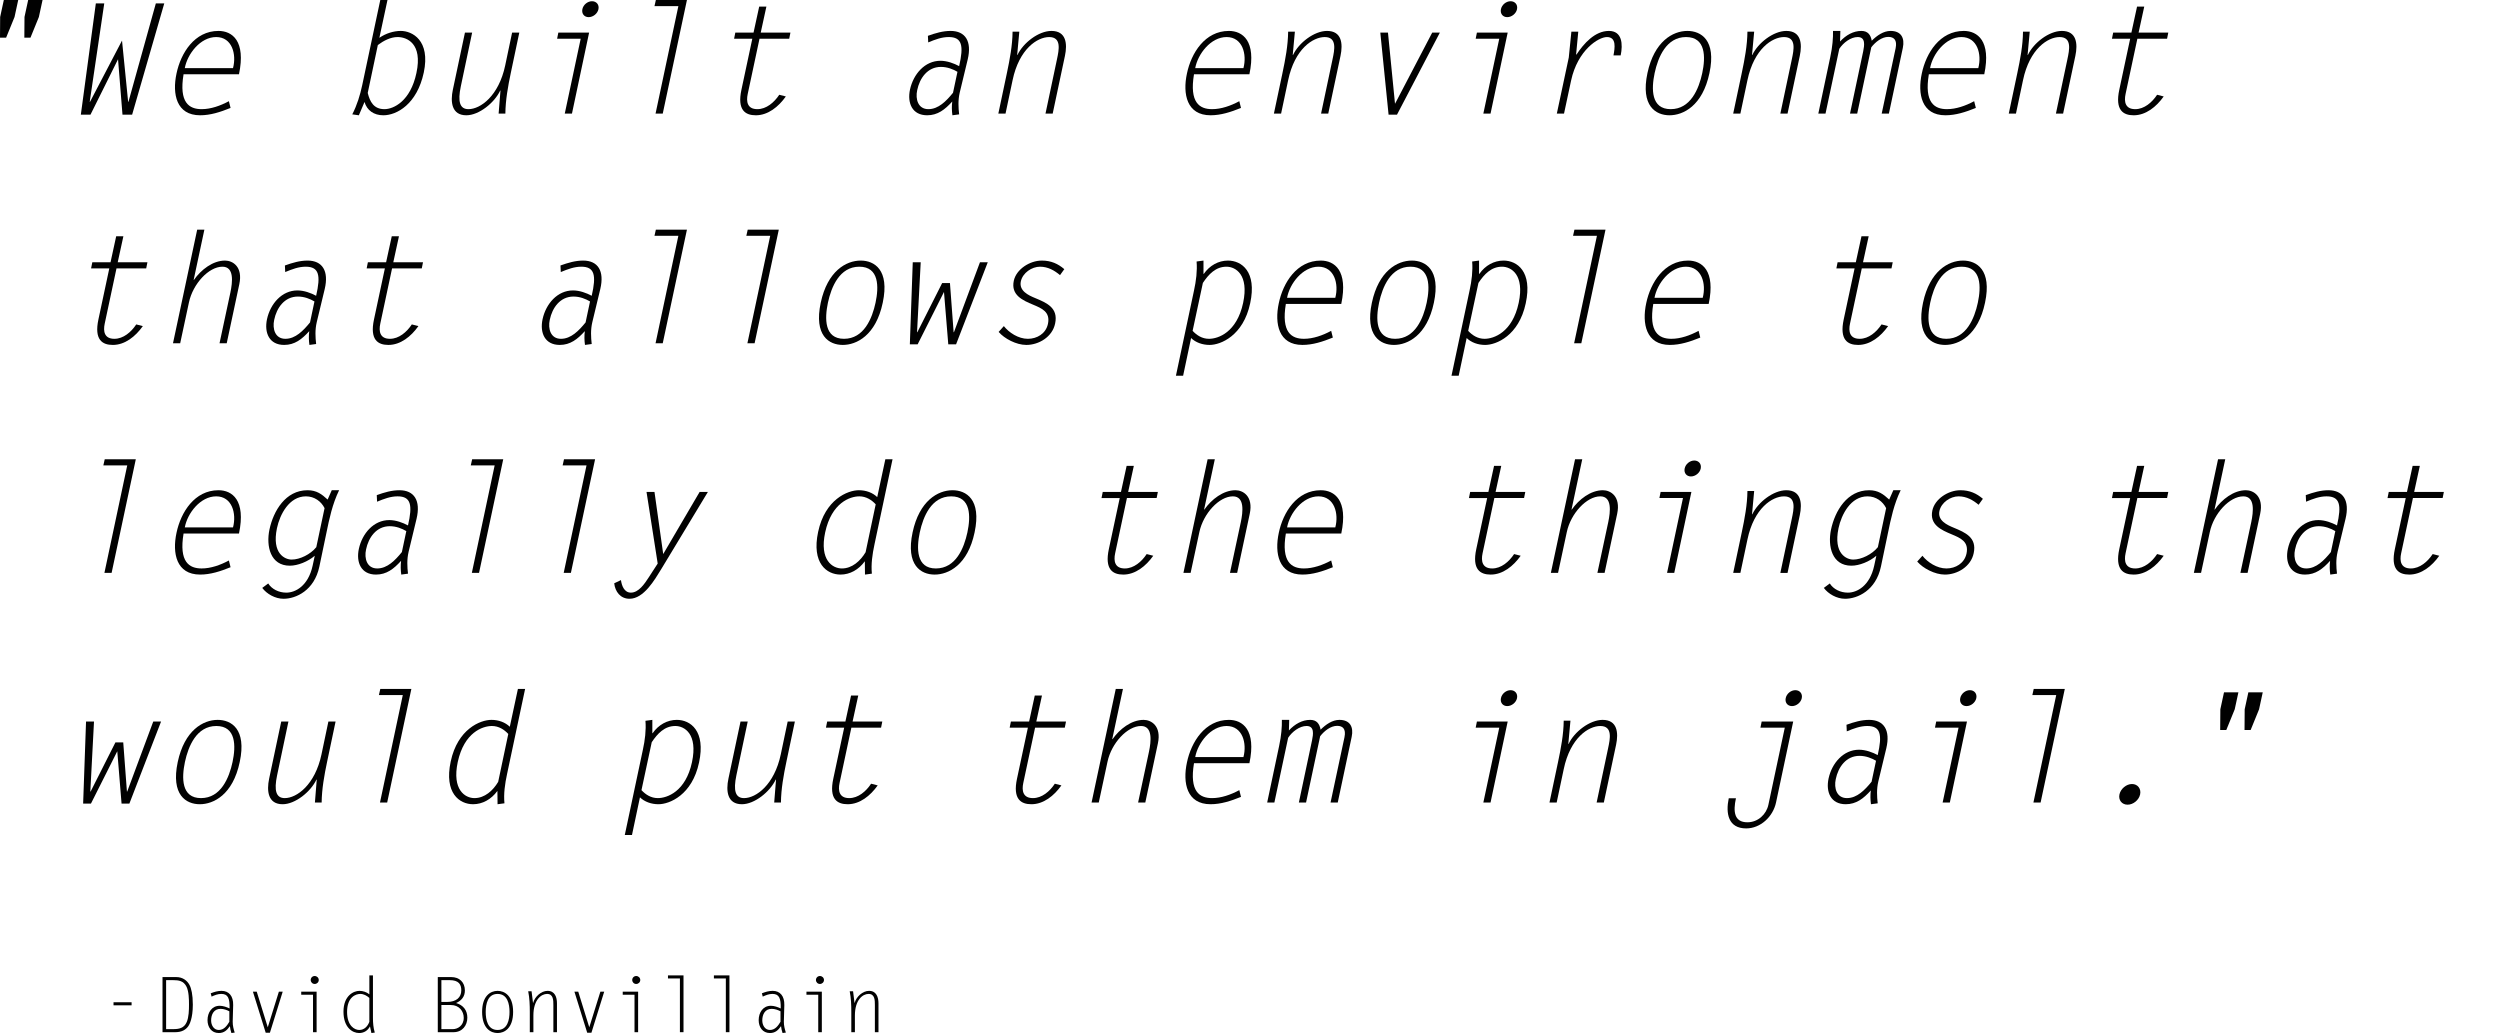 <?xml version="1.0" encoding="utf-8"?>
<!-- Generator: Adobe Illustrator 17.0.0, SVG Export Plug-In . SVG Version: 6.00 Build 0)  -->
<!DOCTYPE svg PUBLIC "-//W3C//DTD SVG 1.1//EN" "http://www.w3.org/Graphics/SVG/1.1/DTD/svg11.dtd">
<svg version="1.1" id="Layer_1" xmlns="http://www.w3.org/2000/svg" xmlns:xlink="http://www.w3.org/1999/xlink" x="0px" y="0px"
	 width="489.878px" height="202.424px" viewBox="0 0 489.878 202.424" enable-background="new 0 0 489.878 202.424"
	 xml:space="preserve">
<g>
	<path fill="#010101" d="M22.245,196.994v-0.6h3.54v0.6H22.245z"/>
	<g>
		<path fill="#010101" d="M25.109,19.949h0.06l5.37-19.289h1.65L25.89,22.469H24l-0.87-10.859L17.73,22.469h-1.89L18.78,0.66h1.65
			l-2.85,19.289h0.06l6.27-12L25.109,19.949z"/>
		<path fill="#010101" d="M45.179,21.149c-2.01,0.81-3.93,1.44-5.97,1.44c-4.649,0-5.49-4.17-4.62-8.19
			c0.84-4.02,3.54-8.339,8.22-8.339c2.67,0,5.4,1.92,4.02,8.49H35.969c-0.93,5.58,1.11,6.839,3.54,6.839c1.8,0,3.66-0.66,5.34-1.56
			L45.179,21.149z M45.659,13.35c0.72-2.73-0.18-6.09-3.3-6.09c-3.09,0-5.64,3.3-6.149,6.09H45.659z"/>
		<path fill="#010101" d="M75.928,0l-1.59,7.41c1.26-0.87,2.79-1.35,4.2-1.35c2.19,0,5.85,1.8,4.5,8.16
			c-1.32,6.18-5.28,8.37-7.92,8.37c-1.86,0-3.21-0.96-3.69-2.61l-1.11,2.61l-1.29-0.18c0.96-1.86,1.53-3.78,1.95-5.729L74.518,0
			H75.928z M72.058,18.209c0.42,1.71,1.17,3.18,3.27,3.18c1.8,0,5.1-1.56,6.27-7.08c1.26-5.82-1.89-7.05-3.689-7.05
			c-1.35,0-2.7,0.69-3.87,1.56L72.058,18.209z"/>
		<path fill="#010101" d="M100.347,6.39h1.41l-1.65,7.83c-0.57,2.7-1.05,5.4-1.08,8.04h-1.32l0.36-4.5h-0.06
			c-1.11,2.37-4.14,4.83-6.629,4.83c-2.88,0-3.15-2.61-2.64-5.01l2.37-11.189h1.41l-2.22,10.529c-0.63,3-0.21,4.47,1.5,4.47
			c2.34,0,5.939-2.58,7.2-8.58L100.347,6.39z"/>
		<path fill="#010101" d="M113.787,7.59h-4.62l0.24-1.2h6.03l-3.36,15.869h-1.41L113.787,7.59z M117.267,1.8
			c-0.18,0.87-1.05,1.56-1.92,1.56c-0.87,0-1.41-0.69-1.23-1.56c0.18-0.87,1.02-1.56,1.89-1.56
			C116.877,0.24,117.447,0.93,117.267,1.8z"/>
		<path fill="#010101" d="M132.927,1.2h-4.68l0.27-1.2h6.09l-4.74,22.259h-1.41L132.927,1.2z"/>
		<path fill="#010101" d="M154.646,7.59h-5.82l-2.31,10.83c-0.33,1.53-0.06,2.97,1.89,2.97c1.77,0,3.3-1.32,4.29-2.82l1.29,0.33
			c-1.44,2.04-3.51,3.69-5.88,3.69c-2.04,0-3.689-0.99-2.82-5.01l2.13-9.99h-3.57l0.24-1.2h3.57l1.11-5.1h1.41l-1.11,5.1h5.82
			L154.646,7.59z"/>
		<path fill="#010101" d="M186.625,22.589c-0.12-0.87-0.15-1.8-0.03-2.7c-1.44,1.59-2.85,2.7-4.92,2.7c-2.91,0-3.93-2.37-3.36-5.04
			c0.66-3.03,2.91-5.64,5.97-5.64c1.29,0,2.67,0.51,3.66,1.05c0.93-4.02,0.57-5.7-2.04-5.7c-1.38,0-2.64,0.48-4.02,1.05l-0.06-1.29
			c1.5-0.54,2.94-0.96,4.44-0.96c2.91,0,4.2,2.04,3.36,5.58c-0.51,2.16-1.02,4.32-1.56,6.48c-0.36,1.53-0.27,2.97-0.12,4.29
			L186.625,22.589z M187.615,14.07c-0.87-0.51-1.98-0.96-3.24-0.96c-2.64,0-4.169,2.22-4.649,4.56c-0.39,1.77,0.18,3.72,2.189,3.72
			c1.98,0,3.51-1.59,4.83-3.21L187.615,14.07z"/>
		<path fill="#010101" d="M197.035,22.259h-1.41l1.68-7.95c0.57-2.7,1.08-5.4,1.11-8.1h1.32l-0.42,4.56h0.06
			c1.11-2.37,4.14-4.709,6.66-4.709c2.88,0,3.15,2.49,2.64,4.89l-2.4,11.31h-1.41l2.25-10.649c0.39-1.83,0.93-4.35-1.53-4.35
			c-2.28,0-5.88,2.28-7.169,8.46L197.035,22.259z"/>
		<path fill="#010101" d="M243.173,21.149c-2.01,0.81-3.93,1.44-5.97,1.44c-4.65,0-5.49-4.17-4.62-8.19
			c0.84-4.02,3.54-8.339,8.22-8.339c2.67,0,5.4,1.92,4.02,8.49h-10.859c-0.93,5.58,1.11,6.839,3.54,6.839c1.8,0,3.66-0.66,5.34-1.56
			L243.173,21.149z M243.653,13.35c0.72-2.73-0.18-6.09-3.3-6.09c-3.09,0-5.64,3.3-6.149,6.09H243.653z"/>
		<path fill="#010101" d="M251.033,22.259h-1.41l1.68-7.95c0.57-2.7,1.08-5.4,1.11-8.1h1.32l-0.42,4.56h0.06
			c1.11-2.37,4.14-4.709,6.66-4.709c2.88,0,3.15,2.49,2.64,4.89l-2.4,11.31h-1.41l2.25-10.649c0.39-1.83,0.93-4.35-1.53-4.35
			c-2.28,0-5.88,2.28-7.169,8.46L251.033,22.259z"/>
		<path fill="#010101" d="M282.143,6.39l-8.4,16.079h-1.65l-1.62-16.079h1.5l1.38,13.949l7.29-13.949H282.143z"/>
		<path fill="#010101" d="M293.782,7.59h-4.62l0.24-1.2h6.03l-3.36,15.869h-1.41L293.782,7.59z M297.262,1.8
			c-0.18,0.87-1.05,1.56-1.92,1.56c-0.87,0-1.41-0.69-1.23-1.56c0.18-0.87,1.02-1.56,1.89-1.56
			C296.872,0.24,297.442,0.93,297.262,1.8z"/>
		<path fill="#010101" d="M306.472,22.259h-1.41l2.34-10.979l0.51-5.07h1.35l-0.42,4.44l0.06,0.06c1.44-2.19,3.63-4.65,6.36-4.65
			c2.64,0,2.76,2.64,2.31,4.8h-1.41c0.27-1.47,0.63-3.6-1.29-3.6c-1.62,0-5.73,2.52-7.02,8.55L306.472,22.259z"/>
		<path fill="#010101" d="M322.821,14.31c1.32-6.18,4.95-8.25,7.83-8.25c2.64,0,5.7,1.77,4.32,8.25c-1.35,6.45-5.16,8.28-7.83,8.28
			C324.472,22.589,321.441,20.79,322.821,14.31z M333.561,14.31c0.66-3.09,0.72-7.05-3.18-7.05c-3.87,0-5.49,3.96-6.15,7.05
			c-0.66,3.12-0.72,7.08,3.15,7.08C331.281,21.389,332.901,17.399,333.561,14.31z"/>
		<path fill="#010101" d="M341.031,22.259h-1.41l1.68-7.95c0.57-2.7,1.08-5.4,1.11-8.1h1.32l-0.42,4.56h0.06
			c1.11-2.37,4.14-4.709,6.66-4.709c2.88,0,3.15,2.49,2.64,4.89l-2.4,11.31h-1.41l2.25-10.649c0.39-1.83,0.93-4.35-1.53-4.35
			c-2.28,0-5.88,2.28-7.169,8.46L341.031,22.259z"/>
		<path fill="#010101" d="M358.641,11.19c0.45-2.1,0.57-3.78,0.54-5.13h1.44l-0.06,2.07c1.17-1.26,2.61-2.07,4.17-2.07
			c1.29,0,1.83,0.78,2.04,1.92c1.02-1.02,2.31-1.92,3.69-1.92c2.04,0,2.82,1.35,2.4,3.33l-2.73,12.87h-1.41l2.73-12.81
			c0.33-1.62-0.33-2.22-1.44-2.22c-1.26,0-2.52,0.99-3.33,2.04l-2.76,12.989h-1.41l2.58-12.18c0.24-1.2,0.51-2.82-1.08-2.82
			c-1.35,0-2.82,1.11-3.6,2.31l-2.7,12.689h-1.41L358.641,11.19z"/>
		<path fill="#010101" d="M387.169,21.149c-2.01,0.81-3.93,1.44-5.97,1.44c-4.65,0-5.49-4.17-4.62-8.19
			c0.84-4.02,3.54-8.339,8.22-8.339c2.67,0,5.4,1.92,4.02,8.49H377.96c-0.93,5.58,1.11,6.839,3.54,6.839c1.8,0,3.66-0.66,5.34-1.56
			L387.169,21.149z M387.649,13.35c0.72-2.73-0.18-6.09-3.3-6.09c-3.09,0-5.64,3.3-6.149,6.09H387.649z"/>
		<path fill="#010101" d="M395.029,22.259h-1.41l1.68-7.95c0.57-2.7,1.08-5.4,1.11-8.1h1.32l-0.42,4.56h0.06
			c1.11-2.37,4.14-4.709,6.66-4.709c2.88,0,3.15,2.49,2.64,4.89l-2.4,11.31h-1.41l2.25-10.649c0.39-1.83,0.93-4.35-1.53-4.35
			c-2.28,0-5.88,2.28-7.169,8.46L395.029,22.259z"/>
		<path fill="#010101" d="M424.639,7.59h-5.82l-2.31,10.83c-0.33,1.53-0.06,2.97,1.89,2.97c1.77,0,3.3-1.32,4.29-2.82l1.29,0.33
			c-1.44,2.04-3.51,3.69-5.88,3.69c-2.04,0-3.689-0.99-2.82-5.01l2.13-9.99h-3.57l0.24-1.2h3.57l1.11-5.1h1.41l-1.11,5.1h5.82
			L424.639,7.59z"/>
		<path fill="#010101" d="M28.649,52.59h-5.82l-2.31,10.83c-0.33,1.53-0.06,2.97,1.89,2.97c1.77,0,3.3-1.32,4.29-2.82l1.29,0.33
			c-1.44,2.04-3.51,3.69-5.88,3.69c-2.04,0-3.689-0.99-2.82-5.01l2.13-9.99h-3.57l0.24-1.2h3.57l1.11-5.1h1.41l-1.11,5.1h5.82
			L28.649,52.59z"/>
		<path fill="#010101" d="M38.639,45h1.41l-2.1,9.84h0.06c1.38-1.98,3.69-3.78,6.09-3.78c1.47,0,3.54,1.17,2.79,4.65l-2.46,11.549
			h-1.41l2.13-9.959c0.42-2.01,0.78-5.04-1.56-5.04c-2.67,0-5.79,3.33-6.57,7.02l-1.71,7.979h-1.41L38.639,45z"/>
		<path fill="#010101" d="M60.628,67.589c-0.12-0.87-0.15-1.8-0.03-2.7c-1.44,1.59-2.85,2.7-4.92,2.7c-2.91,0-3.93-2.37-3.36-5.04
			c0.66-3.03,2.91-5.64,5.97-5.64c1.29,0,2.67,0.51,3.66,1.05c0.93-4.02,0.57-5.7-2.04-5.7c-1.38,0-2.64,0.48-4.02,1.05l-0.06-1.29
			c1.5-0.54,2.94-0.96,4.44-0.96c2.91,0,4.2,2.04,3.36,5.58c-0.51,2.16-1.02,4.32-1.56,6.48c-0.36,1.53-0.27,2.97-0.12,4.29
			L60.628,67.589z M61.619,59.07c-0.87-0.51-1.98-0.96-3.24-0.96c-2.64,0-4.169,2.22-4.649,4.56c-0.39,1.77,0.18,3.72,2.19,3.72
			c1.979,0,3.51-1.59,4.83-3.21L61.619,59.07z"/>
		<path fill="#010101" d="M82.648,52.59h-5.82l-2.31,10.83c-0.33,1.53-0.06,2.97,1.89,2.97c1.77,0,3.3-1.32,4.29-2.82l1.29,0.33
			c-1.44,2.04-3.51,3.69-5.88,3.69c-2.04,0-3.689-0.99-2.82-5.01l2.13-9.99h-3.57l0.24-1.2h3.57l1.11-5.1h1.41l-1.11,5.1h5.82
			L82.648,52.59z"/>
		<path fill="#010101" d="M114.627,67.589c-0.12-0.87-0.15-1.8-0.03-2.7c-1.44,1.59-2.85,2.7-4.92,2.7c-2.91,0-3.93-2.37-3.36-5.04
			c0.66-3.03,2.91-5.64,5.97-5.64c1.29,0,2.67,0.51,3.66,1.05c0.93-4.02,0.57-5.7-2.04-5.7c-1.38,0-2.64,0.48-4.02,1.05l-0.06-1.29
			c1.5-0.54,2.94-0.96,4.44-0.96c2.91,0,4.2,2.04,3.36,5.58c-0.51,2.16-1.02,4.32-1.56,6.48c-0.36,1.53-0.27,2.97-0.12,4.29
			L114.627,67.589z M115.617,59.07c-0.87-0.51-1.98-0.96-3.24-0.96c-2.64,0-4.169,2.22-4.649,4.56c-0.39,1.77,0.18,3.72,2.189,3.72
			c1.98,0,3.51-1.59,4.83-3.21L115.617,59.07z"/>
		<path fill="#010101" d="M132.927,46.2h-4.68l0.27-1.2h6.09l-4.74,22.259h-1.41L132.927,46.2z"/>
		<path fill="#010101" d="M150.926,46.2h-4.68l0.27-1.2h6.09l-4.74,22.259h-1.41L150.926,46.2z"/>
		<path fill="#010101" d="M160.826,59.31c1.32-6.18,4.95-8.25,7.83-8.25c2.64,0,5.7,1.77,4.32,8.25c-1.35,6.45-5.16,8.28-7.83,8.28
			S159.446,65.79,160.826,59.31z M171.565,59.31c0.66-3.09,0.72-7.05-3.18-7.05c-3.87,0-5.49,3.96-6.15,7.05
			c-0.66,3.12-0.72,7.08,3.15,7.08C169.286,66.389,170.905,62.399,171.565,59.31z"/>
		<path fill="#010101" d="M178.855,51.39h1.56l-0.72,13.709h0.06l4.86-9.629h1.53l0.72,9.629h0.06l5.1-13.709h1.53l-6.209,16.079
			h-1.53l-0.84-10.26l-5.16,10.26h-1.53L178.855,51.39z"/>
		<path fill="#010101" d="M207.714,53.91c-1.08-0.9-2.34-1.65-3.93-1.65s-3.39,1.2-3.75,2.88c-0.39,1.86,1.5,2.73,2.82,3.27
			c2.22,0.93,4.56,1.89,3.9,4.98c-0.54,2.64-3.21,4.2-5.64,4.2c-1.98,0-4.29-1.23-5.43-2.55l1.02-1.14
			c1.02,1.29,2.85,2.49,4.709,2.49c1.77,0,3.51-0.99,3.93-2.91c0.51-2.37-1.2-3.06-2.91-3.78c-2.01-0.84-4.38-1.86-3.78-4.68
			c0.48-2.25,3.12-3.96,5.49-3.96c1.83,0,3.18,0.63,4.41,1.68L207.714,53.91z"/>
		<path fill="#010101" d="M233.964,56.94c0.42-1.92,0.66-3.84,0.51-5.7l1.35-0.18v2.61h0.06c1.14-1.65,2.88-2.61,4.74-2.61
			c2.64,0,5.7,2.13,4.35,8.37c-1.35,6.36-5.79,8.16-7.95,8.16c-1.41,0-2.73-0.48-3.63-1.35l-1.56,7.38h-1.41L233.964,56.94z
			 M233.694,64.83c0.81,0.87,1.86,1.56,3.21,1.56c1.8,0,5.46-1.26,6.69-7.05c1.17-5.52-1.47-7.08-3.27-7.08
			c-2.1,0-3.48,1.47-4.62,3.18L233.694,64.83z"/>
		<path fill="#010101" d="M261.173,66.149c-2.01,0.81-3.93,1.44-5.97,1.44c-4.649,0-5.49-4.17-4.62-8.19
			c0.84-4.02,3.54-8.339,8.22-8.339c2.67,0,5.4,1.92,4.02,8.49h-10.859c-0.93,5.58,1.11,6.839,3.54,6.839c1.8,0,3.66-0.66,5.34-1.56
			L261.173,66.149z M261.653,58.35c0.72-2.73-0.18-6.09-3.3-6.09c-3.09,0-5.64,3.3-6.149,6.09H261.653z"/>
		<path fill="#010101" d="M268.823,59.31c1.32-6.18,4.95-8.25,7.83-8.25c2.64,0,5.7,1.77,4.32,8.25c-1.35,6.45-5.16,8.28-7.83,8.28
			S267.443,65.79,268.823,59.31z M279.562,59.31c0.66-3.09,0.72-7.05-3.18-7.05c-3.87,0-5.49,3.96-6.15,7.05
			c-0.66,3.12-0.72,7.08,3.15,7.08C277.283,66.389,278.902,62.399,279.562,59.31z"/>
		<path fill="#010101" d="M287.962,56.94c0.42-1.92,0.66-3.84,0.51-5.7l1.35-0.18v2.61h0.06c1.14-1.65,2.88-2.61,4.74-2.61
			c2.64,0,5.7,2.13,4.35,8.37c-1.35,6.36-5.79,8.16-7.95,8.16c-1.41,0-2.73-0.48-3.63-1.35l-1.56,7.38h-1.41L287.962,56.94z
			 M287.692,64.83c0.81,0.87,1.86,1.56,3.21,1.56c1.8,0,5.46-1.26,6.689-7.05c1.17-5.52-1.47-7.08-3.27-7.08
			c-2.1,0-3.48,1.47-4.62,3.18L287.692,64.83z"/>
		<path fill="#010101" d="M312.922,46.2h-4.68l0.27-1.2h6.09l-4.74,22.259h-1.41L312.922,46.2z"/>
		<path fill="#010101" d="M333.171,66.149c-2.01,0.81-3.93,1.44-5.97,1.44c-4.649,0-5.49-4.17-4.62-8.19
			c0.84-4.02,3.54-8.339,8.22-8.339c2.67,0,5.4,1.92,4.02,8.49h-10.859c-0.93,5.58,1.11,6.839,3.54,6.839c1.8,0,3.66-0.66,5.34-1.56
			L333.171,66.149z M333.651,58.35c0.72-2.73-0.18-6.09-3.3-6.09c-3.09,0-5.64,3.3-6.149,6.09H333.651z"/>
		<path fill="#010101" d="M370.64,52.59h-5.82l-2.31,10.83c-0.33,1.53-0.06,2.97,1.89,2.97c1.77,0,3.3-1.32,4.29-2.82l1.29,0.33
			c-1.44,2.04-3.51,3.69-5.88,3.69c-2.04,0-3.689-0.99-2.82-5.01l2.13-9.99h-3.57l0.24-1.2h3.57l1.11-5.1h1.41l-1.11,5.1h5.82
			L370.64,52.59z"/>
		<path fill="#010101" d="M376.82,59.31c1.32-6.18,4.95-8.25,7.83-8.25c2.64,0,5.7,1.77,4.32,8.25c-1.35,6.45-5.16,8.28-7.83,8.28
			S375.44,65.79,376.82,59.31z M387.56,59.31c0.66-3.09,0.72-7.05-3.18-7.05c-3.87,0-5.49,3.96-6.15,7.05
			c-0.66,3.12-0.72,7.08,3.15,7.08C385.28,66.389,386.899,62.399,387.56,59.31z"/>
		<path fill="#010101" d="M24.93,91.2h-4.68l0.27-1.2h6.09l-4.74,22.259h-1.41L24.93,91.2z"/>
		<path fill="#010101" d="M45.179,111.149c-2.01,0.81-3.93,1.44-5.97,1.44c-4.649,0-5.49-4.17-4.62-8.19
			c0.84-4.02,3.54-8.339,8.22-8.339c2.67,0,5.4,1.92,4.02,8.49H35.969c-0.93,5.58,1.11,6.839,3.54,6.839c1.8,0,3.66-0.66,5.34-1.56
			L45.179,111.149z M45.659,103.35c0.72-2.73-0.18-6.09-3.3-6.09c-3.09,0-5.64,3.3-6.149,6.09H45.659z"/>
		<path fill="#010101" d="M52.559,114.329c0.69,1.11,2.07,1.8,3.54,1.8c1.77,0,4.29-1.29,5.16-5.28l0.42-1.95
			c-1.32,1.14-3.33,1.95-4.89,1.95c-3.78,0-4.68-3.78-3.99-7.08c0.78-3.66,3.15-7.709,7.47-7.709c1.77,0,2.79,0.78,3.93,1.83
			l0.81-1.83h1.44c-1.32,2.73-1.92,5.58-2.49,8.37l-1.38,6.6c-0.99,4.68-4.59,6.3-7.02,6.3c-1.65,0-3.3-0.96-4.17-2.13
			L52.559,114.329z M63.599,99.57c-0.66-1.32-1.98-2.31-3.66-2.31c-3.27,0-5.1,3.54-5.67,6.24c-1.05,5.01,1.59,6.15,2.88,6.15
			c1.62,0,3.69-1.02,4.83-2.43L63.599,99.57z"/>
		<path fill="#010101" d="M78.628,112.589c-0.12-0.87-0.15-1.8-0.03-2.7c-1.44,1.59-2.85,2.7-4.92,2.7c-2.91,0-3.93-2.37-3.36-5.04
			c0.66-3.03,2.91-5.64,5.97-5.64c1.29,0,2.67,0.51,3.66,1.05c0.93-4.02,0.57-5.7-2.04-5.7c-1.38,0-2.64,0.48-4.02,1.05l-0.06-1.29
			c1.5-0.54,2.94-0.96,4.44-0.96c2.91,0,4.2,2.04,3.36,5.58c-0.51,2.16-1.02,4.32-1.56,6.48c-0.36,1.53-0.27,2.97-0.12,4.29
			L78.628,112.589z M79.618,104.07c-0.87-0.51-1.98-0.96-3.24-0.96c-2.64,0-4.169,2.22-4.649,4.56c-0.39,1.77,0.18,3.72,2.189,3.72
			c1.98,0,3.51-1.59,4.83-3.21L79.618,104.07z"/>
		<path fill="#010101" d="M96.928,91.2h-4.68l0.27-1.2h6.09l-4.74,22.259h-1.41L96.928,91.2z"/>
		<path fill="#010101" d="M114.927,91.2h-4.68l0.27-1.2h6.09l-4.74,22.259h-1.41L114.927,91.2z"/>
		<path fill="#010101" d="M138.716,96.39l-9.12,15.089c-1.32,2.16-3.45,5.85-6.24,5.85c-1.8,0-2.82-1.41-3-3.03l1.32-0.63
			c0.15,1.08,0.63,2.459,1.95,2.459c1.53,0,2.7-1.77,3.48-2.97l1.77-2.73l-2.19-14.039h1.56l1.71,12.179l7.14-12.179H138.716z"/>
		<path fill="#010101" d="M171.355,106.68c-0.42,1.95-0.69,3.87-0.51,5.729l-1.35,0.18l-0.03-2.61c-1.2,1.65-2.91,2.61-4.77,2.61
			c-2.67,0-5.7-2.19-4.38-8.37c1.35-6.36,5.79-8.16,7.979-8.16c1.41,0,2.7,0.48,3.6,1.35l1.59-7.41h1.41L171.355,106.68z
			 M171.596,98.82c-0.81-0.87-1.89-1.56-3.21-1.56c-1.8,0-5.43,1.23-6.69,7.05c-1.17,5.49,1.47,7.08,3.27,7.08
			c2.01,0,3.63-1.47,4.65-3.18L171.596,98.82z"/>
		<path fill="#010101" d="M178.825,104.31c1.32-6.18,4.95-8.25,7.83-8.25c2.64,0,5.7,1.77,4.32,8.25c-1.35,6.45-5.16,8.28-7.83,8.28
			C180.476,112.589,177.445,110.79,178.825,104.31z M189.565,104.31c0.66-3.09,0.72-7.05-3.18-7.05c-3.87,0-5.49,3.96-6.15,7.05
			c-0.66,3.12-0.72,7.08,3.15,7.08C187.285,111.389,188.905,107.399,189.565,104.31z"/>
		<path fill="#010101" d="M226.644,97.59h-5.82l-2.31,10.83c-0.33,1.53-0.06,2.97,1.89,2.97c1.77,0,3.3-1.32,4.29-2.82l1.29,0.33
			c-1.44,2.04-3.51,3.69-5.88,3.69c-2.04,0-3.689-0.99-2.82-5.01l2.13-9.99h-3.57l0.24-1.2h3.57l1.11-5.1h1.41l-1.11,5.1h5.82
			L226.644,97.59z"/>
		<path fill="#010101" d="M236.634,90h1.41l-2.1,9.84h0.06c1.38-1.98,3.69-3.78,6.09-3.78c1.47,0,3.54,1.17,2.79,4.65l-2.46,11.549
			h-1.41l2.13-9.959c0.42-2.01,0.78-5.04-1.56-5.04c-2.67,0-5.79,3.33-6.57,7.02l-1.71,7.979h-1.41L236.634,90z"/>
		<path fill="#010101" d="M261.173,111.149c-2.01,0.81-3.93,1.44-5.97,1.44c-4.649,0-5.49-4.17-4.62-8.19
			c0.84-4.02,3.54-8.339,8.22-8.339c2.67,0,5.4,1.92,4.02,8.49h-10.859c-0.93,5.58,1.11,6.839,3.54,6.839c1.8,0,3.66-0.66,5.34-1.56
			L261.173,111.149z M261.653,103.35c0.72-2.73-0.18-6.09-3.3-6.09c-3.09,0-5.64,3.3-6.149,6.09H261.653z"/>
		<path fill="#010101" d="M298.642,97.59h-5.82l-2.31,10.83c-0.33,1.53-0.06,2.97,1.89,2.97c1.77,0,3.3-1.32,4.29-2.82l1.29,0.33
			c-1.44,2.04-3.51,3.69-5.88,3.69c-2.04,0-3.689-0.99-2.82-5.01l2.13-9.99h-3.57l0.24-1.2h3.57l1.11-5.1h1.41l-1.11,5.1h5.82
			L298.642,97.59z"/>
		<path fill="#010101" d="M308.632,90h1.41l-2.1,9.84h0.06c1.38-1.98,3.69-3.78,6.09-3.78c1.47,0,3.54,1.17,2.79,4.65l-2.46,11.549
			h-1.41l2.13-9.959c0.42-2.01,0.78-5.04-1.56-5.04c-2.67,0-5.79,3.33-6.57,7.02l-1.71,7.979h-1.41L308.632,90z"/>
		<path fill="#010101" d="M329.781,97.59h-4.62l0.24-1.2h6.03l-3.36,15.869h-1.41L329.781,97.59z M333.261,91.8
			c-0.18,0.87-1.05,1.56-1.92,1.56c-0.87,0-1.41-0.69-1.23-1.56c0.18-0.87,1.02-1.56,1.89-1.56
			C332.871,90.24,333.441,90.93,333.261,91.8z"/>
		<path fill="#010101" d="M341.031,112.259h-1.41l1.68-7.95c0.57-2.7,1.08-5.4,1.11-8.1h1.32l-0.42,4.56h0.06
			c1.11-2.37,4.14-4.709,6.66-4.709c2.88,0,3.15,2.49,2.64,4.89l-2.4,11.31h-1.41l2.25-10.649c0.39-1.83,0.93-4.35-1.53-4.35
			c-2.28,0-5.88,2.28-7.169,8.46L341.031,112.259z"/>
		<path fill="#010101" d="M358.551,114.329c0.69,1.11,2.07,1.8,3.54,1.8c1.77,0,4.29-1.29,5.16-5.28l0.42-1.95
			c-1.32,1.14-3.33,1.95-4.89,1.95c-3.78,0-4.68-3.78-3.99-7.08c0.78-3.66,3.15-7.709,7.47-7.709c1.77,0,2.79,0.78,3.93,1.83
			l0.81-1.83h1.44c-1.32,2.73-1.92,5.58-2.49,8.37l-1.38,6.6c-0.99,4.68-4.59,6.3-7.02,6.3c-1.65,0-3.3-0.96-4.17-2.13
			L358.551,114.329z M369.59,99.57c-0.66-1.32-1.979-2.31-3.66-2.31c-3.27,0-5.1,3.54-5.67,6.24c-1.05,5.01,1.59,6.15,2.88,6.15
			c1.62,0,3.69-1.02,4.83-2.43L369.59,99.57z"/>
		<path fill="#010101" d="M387.709,98.91c-1.08-0.9-2.34-1.65-3.93-1.65s-3.39,1.2-3.75,2.88c-0.39,1.86,1.5,2.73,2.82,3.27
			c2.22,0.93,4.56,1.89,3.9,4.98c-0.54,2.64-3.21,4.2-5.64,4.2c-1.98,0-4.29-1.23-5.43-2.55l1.02-1.14
			c1.02,1.29,2.85,2.49,4.709,2.49c1.77,0,3.51-0.99,3.93-2.91c0.51-2.37-1.2-3.06-2.91-3.78c-2.01-0.84-4.38-1.86-3.78-4.68
			c0.48-2.25,3.12-3.96,5.49-3.96c1.83,0,3.18,0.63,4.41,1.68L387.709,98.91z"/>
		<path fill="#010101" d="M424.639,97.59h-5.82l-2.31,10.83c-0.33,1.53-0.06,2.97,1.89,2.97c1.77,0,3.3-1.32,4.29-2.82l1.29,0.33
			c-1.44,2.04-3.51,3.69-5.88,3.69c-2.04,0-3.689-0.99-2.82-5.01l2.13-9.99h-3.57l0.24-1.2h3.57l1.11-5.1h1.41l-1.11,5.1h5.82
			L424.639,97.59z"/>
		<path fill="#010101" d="M434.629,90h1.409l-2.1,9.84h0.06c1.38-1.98,3.69-3.78,6.09-3.78c1.471,0,3.54,1.17,2.79,4.65
			l-2.46,11.549h-1.41l2.13-9.959c0.421-2.01,0.78-5.04-1.56-5.04c-2.67,0-5.79,3.33-6.569,7.02l-1.71,7.979h-1.41L434.629,90z"/>
		<path fill="#010101" d="M456.618,112.589c-0.12-0.87-0.15-1.8-0.03-2.7c-1.44,1.59-2.85,2.7-4.92,2.7
			c-2.91,0-3.93-2.37-3.359-5.04c0.659-3.03,2.909-5.64,5.97-5.64c1.289,0,2.669,0.51,3.659,1.05c0.93-4.02,0.57-5.7-2.04-5.7
			c-1.38,0-2.64,0.48-4.02,1.05l-0.06-1.29c1.5-0.54,2.939-0.96,4.439-0.96c2.91,0,4.2,2.04,3.359,5.58
			c-0.51,2.16-1.02,4.32-1.56,6.48c-0.36,1.53-0.27,2.97-0.12,4.29L456.618,112.589z M457.607,104.07
			c-0.87-0.51-1.979-0.96-3.239-0.96c-2.641,0-4.17,2.22-4.65,4.56c-0.39,1.77,0.181,3.72,2.19,3.72c1.979,0,3.51-1.59,4.829-3.21
			L457.607,104.07z"/>
		<path fill="#010101" d="M478.638,97.59h-5.82l-2.31,10.83c-0.33,1.53-0.06,2.97,1.89,2.97c1.771,0,3.3-1.32,4.29-2.82l1.29,0.33
			c-1.439,2.04-3.51,3.69-5.88,3.69c-2.04,0-3.689-0.99-2.819-5.01l2.13-9.99h-3.57l0.24-1.2h3.569l1.11-5.1h1.41l-1.11,5.1h5.82
			L478.638,97.59z"/>
		<path fill="#010101" d="M16.86,141.39h1.56l-0.72,13.709h0.06l4.86-9.629h1.53l0.72,9.629h0.06l5.1-13.709h1.53l-6.209,16.079
			h-1.53l-0.84-10.26l-5.16,10.26h-1.53L16.86,141.39z"/>
		<path fill="#010101" d="M34.829,149.31c1.32-6.18,4.95-8.25,7.83-8.25c2.64,0,5.7,1.77,4.32,8.25c-1.35,6.45-5.16,8.28-7.83,8.28
			C36.479,157.589,33.449,155.79,34.829,149.31z M45.569,149.31c0.66-3.09,0.72-7.05-3.18-7.05c-3.87,0-5.49,3.96-6.15,7.05
			c-0.66,3.12-0.72,7.08,3.15,7.08C43.289,156.389,44.909,152.399,45.569,149.31z"/>
		<path fill="#010101" d="M64.348,141.39h1.41l-1.65,7.83c-0.57,2.7-1.05,5.4-1.08,8.04h-1.32l0.36-4.5h-0.06
			c-1.11,2.37-4.14,4.83-6.629,4.83c-2.88,0-3.15-2.61-2.64-5.01l2.37-11.189h1.41l-2.22,10.529c-0.63,3-0.21,4.47,1.5,4.47
			c2.34,0,5.939-2.58,7.2-8.58L64.348,141.39z"/>
		<path fill="#010101" d="M78.928,136.2h-4.68l0.27-1.2h6.09l-4.74,22.259h-1.41L78.928,136.2z"/>
		<path fill="#010101" d="M99.357,151.68c-0.42,1.95-0.69,3.87-0.51,5.729l-1.35,0.18l-0.03-2.61c-1.2,1.65-2.91,2.61-4.77,2.61
			c-2.67,0-5.7-2.19-4.38-8.37c1.35-6.36,5.79-8.16,7.979-8.16c1.41,0,2.7,0.48,3.6,1.35l1.59-7.41h1.41L99.357,151.68z
			 M99.598,143.82c-0.81-0.87-1.89-1.56-3.21-1.56c-1.8,0-5.43,1.23-6.69,7.05c-1.17,5.49,1.47,7.08,3.27,7.08
			c2.01,0,3.63-1.47,4.65-3.18L99.598,143.82z"/>
		<path fill="#010101" d="M125.967,146.94c0.42-1.92,0.66-3.84,0.51-5.7l1.35-0.18v2.61h0.06c1.14-1.65,2.88-2.61,4.74-2.61
			c2.64,0,5.7,2.13,4.35,8.37c-1.35,6.36-5.79,8.16-7.95,8.16c-1.41,0-2.73-0.48-3.63-1.35l-1.56,7.38h-1.41L125.967,146.94z
			 M125.697,154.83c0.81,0.87,1.86,1.56,3.21,1.56c1.8,0,5.46-1.26,6.69-7.05c1.17-5.52-1.47-7.08-3.27-7.08
			c-2.1,0-3.48,1.47-4.62,3.18L125.697,154.83z"/>
		<path fill="#010101" d="M154.346,141.39h1.41l-1.65,7.83c-0.57,2.7-1.05,5.4-1.08,8.04h-1.32l0.36-4.5h-0.06
			c-1.11,2.37-4.14,4.83-6.629,4.83c-2.88,0-3.15-2.61-2.64-5.01l2.37-11.189h1.41l-2.22,10.529c-0.63,3-0.21,4.47,1.5,4.47
			c2.34,0,5.939-2.58,7.2-8.58L154.346,141.39z"/>
		<path fill="#010101" d="M172.646,142.59h-5.82l-2.31,10.83c-0.33,1.53-0.06,2.97,1.89,2.97c1.77,0,3.3-1.32,4.29-2.82l1.29,0.33
			c-1.44,2.04-3.51,3.69-5.88,3.69c-2.04,0-3.689-0.99-2.82-5.01l2.13-9.99h-3.57l0.24-1.2h3.57l1.11-5.1h1.41l-1.11,5.1h5.82
			L172.646,142.59z"/>
		<path fill="#010101" d="M208.645,142.59h-5.82l-2.31,10.83c-0.33,1.53-0.06,2.97,1.89,2.97c1.77,0,3.3-1.32,4.29-2.82l1.29,0.33
			c-1.44,2.04-3.51,3.69-5.88,3.69c-2.04,0-3.689-0.99-2.82-5.01l2.13-9.99h-3.57l0.24-1.2h3.57l1.11-5.1h1.41l-1.11,5.1h5.82
			L208.645,142.59z"/>
		<path fill="#010101" d="M218.634,135h1.41l-2.1,9.84h0.06c1.38-1.98,3.69-3.78,6.09-3.78c1.47,0,3.54,1.17,2.79,4.65l-2.46,11.549
			h-1.41l2.13-9.959c0.42-2.01,0.78-5.04-1.56-5.04c-2.67,0-5.79,3.33-6.57,7.02l-1.71,7.979h-1.41L218.634,135z"/>
		<path fill="#010101" d="M243.173,156.149c-2.01,0.81-3.93,1.44-5.97,1.44c-4.65,0-5.49-4.17-4.62-8.19
			c0.84-4.02,3.54-8.339,8.22-8.339c2.67,0,5.4,1.92,4.02,8.49h-10.859c-0.93,5.58,1.11,6.839,3.54,6.839c1.8,0,3.66-0.66,5.34-1.56
			L243.173,156.149z M243.653,148.35c0.72-2.73-0.18-6.09-3.3-6.09c-3.09,0-5.64,3.3-6.149,6.09H243.653z"/>
		<path fill="#010101" d="M250.644,146.19c0.45-2.1,0.57-3.78,0.54-5.13h1.44l-0.06,2.07c1.17-1.26,2.61-2.07,4.17-2.07
			c1.29,0,1.83,0.78,2.04,1.92c1.02-1.02,2.31-1.92,3.69-1.92c2.04,0,2.82,1.35,2.4,3.33l-2.73,12.87h-1.41l2.73-12.81
			c0.33-1.62-0.33-2.22-1.44-2.22c-1.26,0-2.52,0.99-3.33,2.04l-2.76,12.989h-1.41l2.58-12.18c0.24-1.2,0.51-2.82-1.08-2.82
			c-1.35,0-2.82,1.11-3.6,2.31l-2.7,12.689h-1.41L250.644,146.19z"/>
		<path fill="#010101" d="M293.782,142.59h-4.62l0.24-1.2h6.03l-3.36,15.869h-1.41L293.782,142.59z M297.262,136.8
			c-0.18,0.87-1.05,1.56-1.92,1.56c-0.87,0-1.41-0.69-1.23-1.56c0.18-0.87,1.02-1.56,1.89-1.56
			C296.872,135.24,297.442,135.93,297.262,136.8z"/>
		<path fill="#010101" d="M305.032,157.259h-1.41l1.68-7.95c0.57-2.7,1.08-5.4,1.11-8.1h1.32l-0.42,4.56h0.06
			c1.11-2.37,4.14-4.709,6.66-4.709c2.88,0,3.15,2.49,2.64,4.89l-2.4,11.31h-1.41l2.25-10.649c0.39-1.83,0.93-4.35-1.53-4.35
			c-2.28,0-5.88,2.28-7.169,8.46L305.032,157.259z"/>
		<path fill="#010101" d="M340.161,156.419c-0.57,2.61-0.36,4.709,2.25,4.709c2.07,0,3.72-1.56,4.11-3.45l3.209-15.089h-4.77
			l0.24-1.2h6.18l-3.36,15.839c-0.6,2.85-3.09,5.1-5.85,5.1c-3.51,0-4.05-2.91-3.42-5.91H340.161z M353.061,136.8
			c-0.18,0.87-1.05,1.56-1.92,1.56s-1.41-0.69-1.23-1.56c0.18-0.87,1.02-1.56,1.89-1.56C352.67,135.24,353.241,135.93,353.061,136.8
			z"/>
		<path fill="#010101" d="M366.62,157.589c-0.12-0.87-0.15-1.8-0.03-2.7c-1.44,1.59-2.85,2.7-4.92,2.7c-2.91,0-3.93-2.37-3.36-5.04
			c0.66-3.03,2.91-5.64,5.97-5.64c1.29,0,2.67,0.51,3.66,1.05c0.93-4.02,0.57-5.7-2.04-5.7c-1.38,0-2.64,0.48-4.02,1.05l-0.06-1.29
			c1.5-0.54,2.94-0.96,4.44-0.96c2.91,0,4.2,2.04,3.36,5.58c-0.51,2.16-1.02,4.32-1.56,6.48c-0.36,1.53-0.27,2.97-0.12,4.29
			L366.62,157.589z M367.61,149.07c-0.87-0.51-1.98-0.96-3.24-0.96c-2.64,0-4.169,2.22-4.649,4.56c-0.39,1.77,0.18,3.72,2.189,3.72
			c1.98,0,3.51-1.59,4.83-3.21L367.61,149.07z"/>
		<path fill="#010101" d="M383.78,142.59h-4.62l0.24-1.2h6.03l-3.36,15.869h-1.41L383.78,142.59z M387.26,136.8
			c-0.18,0.87-1.05,1.56-1.92,1.56c-0.87,0-1.41-0.69-1.23-1.56c0.18-0.87,1.02-1.56,1.89-1.56
			C386.87,135.24,387.439,135.93,387.26,136.8z"/>
		<path fill="#010101" d="M402.919,136.2h-4.68l0.27-1.2h6.09l-4.74,22.259h-1.41L402.919,136.2z"/>
		<path fill="#010101" d="M417.769,153.629c1.11,0,1.83,0.93,1.59,2.04c-0.24,1.11-1.35,2.01-2.46,2.01s-1.83-0.9-1.59-2.01
			C415.549,154.56,416.659,153.629,417.769,153.629z"/>
		<path fill="#010101" d="M438.618,135.66l-0.72,3.33l-1.65,4.05h-1.199l0.029-4.05l0.721-3.33H438.618z M443.388,135.66l-0.72,3.33
			l-1.649,4.05h-1.2l0.03-4.05l0.72-3.33H443.388z"/>
		<path fill="#010101" d="M31.845,191.459h2.7c1.26,0,2.13,0.69,2.58,1.53c0.36,0.66,0.66,1.905,0.66,3.87
			c0,2.745-0.675,3.915-0.87,4.2c-0.495,0.705-1.26,1.2-2.58,1.2h-2.49V191.459z M32.55,201.659h1.335c1.185,0,2.175-0.165,2.7-1.38
			c0.42-0.96,0.45-2.385,0.45-3.42c0-1.035-0.03-2.595-0.495-3.525c-0.57-1.14-1.515-1.275-2.655-1.275H32.55V201.659z"/>
		<path fill="#010101" d="M45.345,202.424c-0.15-0.435-0.255-0.9-0.3-1.35c-0.555,0.795-1.14,1.35-2.175,1.35
			c-1.455,0-2.205-1.185-2.205-2.52c0-1.515,0.855-2.82,2.385-2.82c0.645,0,1.38,0.255,1.935,0.525c0.045-2.01-0.315-2.85-1.62-2.85
			c-0.69,0-1.275,0.24-1.905,0.525l-0.165-0.645c0.69-0.27,1.365-0.48,2.115-0.48c1.455,0,2.325,1.02,2.28,2.79l-0.09,3.24
			c-0.015,0.765,0.18,1.485,0.39,2.145L45.345,202.424z M44.94,198.165c-0.495-0.255-1.095-0.48-1.725-0.48
			c-1.32,0-1.845,1.11-1.845,2.28c0,0.885,0.495,1.86,1.5,1.86c0.99,0,1.59-0.795,2.07-1.605V198.165z"/>
		<path fill="#010101" d="M55.395,194.325l-2.505,8.04h-0.825l-2.505-8.04h0.75l2.16,6.975l2.175-6.975H55.395z"/>
		<path fill="#010101" d="M61.335,194.925h-2.31v-0.6h3.015v7.935h-0.705V194.925z M62.46,192.03c0,0.435-0.36,0.78-0.795,0.78
			c-0.435,0-0.78-0.345-0.78-0.78s0.345-0.78,0.78-0.78C62.1,191.25,62.46,191.595,62.46,192.03z"/>
		<path fill="#010101" d="M73.08,199.469c0,0.975,0.075,1.935,0.36,2.865l-0.66,0.09l-0.285-1.305
			c-0.42,0.825-1.185,1.305-2.115,1.305c-1.335,0-3.075-1.095-3.075-4.185c0-3.18,2.025-4.08,3.12-4.08
			c0.705,0,1.41,0.24,1.95,0.675v-3.705h0.705V199.469z M72.375,195.54c-0.495-0.435-1.11-0.78-1.77-0.78
			c-0.9,0-2.595,0.615-2.595,3.525c0,2.745,1.485,3.54,2.385,3.54c1.005,0,1.65-0.735,1.979-1.59V195.54z"/>
		<path fill="#010101" d="M85.785,202.259v-10.8h2.64c1.575,0,2.67,0.99,2.67,2.64c0,1.185-0.675,1.98-1.725,2.445
			c1.395,0.405,2.205,1.41,2.205,2.865c0,1.545-0.99,2.85-2.7,2.85H85.785z M87.585,196.334c1.845,0,2.805-0.9,2.805-2.28
			c0-1.155-0.495-1.995-2.295-1.995H86.49v4.275H87.585z M88.755,201.659c0.885,0,2.115-0.645,2.115-2.22
			c0-1.305-0.915-2.505-2.52-2.505h-1.86v4.725H88.755z"/>
		<path fill="#010101" d="M94.47,198.285c0-3.09,1.59-4.125,3.03-4.125c1.32,0,3.045,0.885,3.045,4.125
			c0,3.225-1.71,4.14-3.045,4.14S94.47,201.524,94.47,198.285z M99.84,198.285c0-1.545-0.39-3.525-2.34-3.525
			c-1.935,0-2.325,1.98-2.325,3.525c0,1.56,0.39,3.54,2.325,3.54C99.45,201.824,99.84,199.83,99.84,198.285z"/>
		<path fill="#010101" d="M104.52,202.259h-0.705v-3.975c0-1.35-0.045-2.7-0.315-4.05h0.66l0.285,2.28h0.03
			c0.3-1.185,1.56-2.355,2.82-2.355c1.44,0,1.845,1.245,1.845,2.445v5.655h-0.705v-5.325c0-0.915,0-2.175-1.23-2.175
			c-1.14,0-2.685,1.14-2.685,4.229V202.259z"/>
		<path fill="#010101" d="M118.395,194.325l-2.505,8.04h-0.825l-2.505-8.04h0.75l2.16,6.975l2.175-6.975H118.395z"/>
		<path fill="#010101" d="M124.335,194.925h-2.31v-0.6h3.015v7.935h-0.705V194.925z M125.46,192.03c0,0.435-0.36,0.78-0.795,0.78
			c-0.435,0-0.78-0.345-0.78-0.78s0.345-0.78,0.78-0.78C125.1,191.25,125.46,191.595,125.46,192.03z"/>
		<path fill="#010101" d="M133.23,191.729h-2.34v-0.6h3.044v11.129h-0.705V191.729z"/>
		<path fill="#010101" d="M142.23,191.729h-2.34v-0.6h3.044v11.129h-0.705V191.729z"/>
		<path fill="#010101" d="M153.345,202.424c-0.15-0.435-0.255-0.9-0.3-1.35c-0.555,0.795-1.14,1.35-2.175,1.35
			c-1.455,0-2.205-1.185-2.205-2.52c0-1.515,0.855-2.82,2.385-2.82c0.645,0,1.38,0.255,1.935,0.525c0.045-2.01-0.315-2.85-1.62-2.85
			c-0.69,0-1.275,0.24-1.905,0.525l-0.165-0.645c0.69-0.27,1.365-0.48,2.115-0.48c1.455,0,2.325,1.02,2.28,2.79l-0.09,3.24
			c-0.015,0.765,0.18,1.485,0.39,2.145L153.345,202.424z M152.94,198.165c-0.495-0.255-1.095-0.48-1.725-0.48
			c-1.32,0-1.845,1.11-1.845,2.28c0,0.885,0.495,1.86,1.5,1.86c0.99,0,1.59-0.795,2.07-1.605V198.165z"/>
		<path fill="#010101" d="M160.335,194.925h-2.31v-0.6h3.015v7.935h-0.705V194.925z M161.46,192.03c0,0.435-0.36,0.78-0.795,0.78
			c-0.435,0-0.78-0.345-0.78-0.78s0.345-0.78,0.78-0.78C161.1,191.25,161.46,191.595,161.46,192.03z"/>
		<path fill="#010101" d="M167.52,202.259h-0.705v-3.975c0-1.35-0.045-2.7-0.315-4.05h0.66l0.285,2.28h0.03
			c0.3-1.185,1.56-2.355,2.82-2.355c1.44,0,1.845,1.245,1.845,2.445v5.655h-0.705v-5.325c0-0.915,0-2.175-1.23-2.175
			c-1.14,0-2.685,1.14-2.685,4.229V202.259z"/>
	</g>
</g>
<path fill="#010101" d="M3.569,0L2.85,3.33l-1.65,4.05H0l0.029-4.05L0.75,0H3.569z M8.339,0l-0.72,3.33L5.97,7.38h-1.2L4.8,3.33
	L5.52,0H8.339z"/>
</svg>

